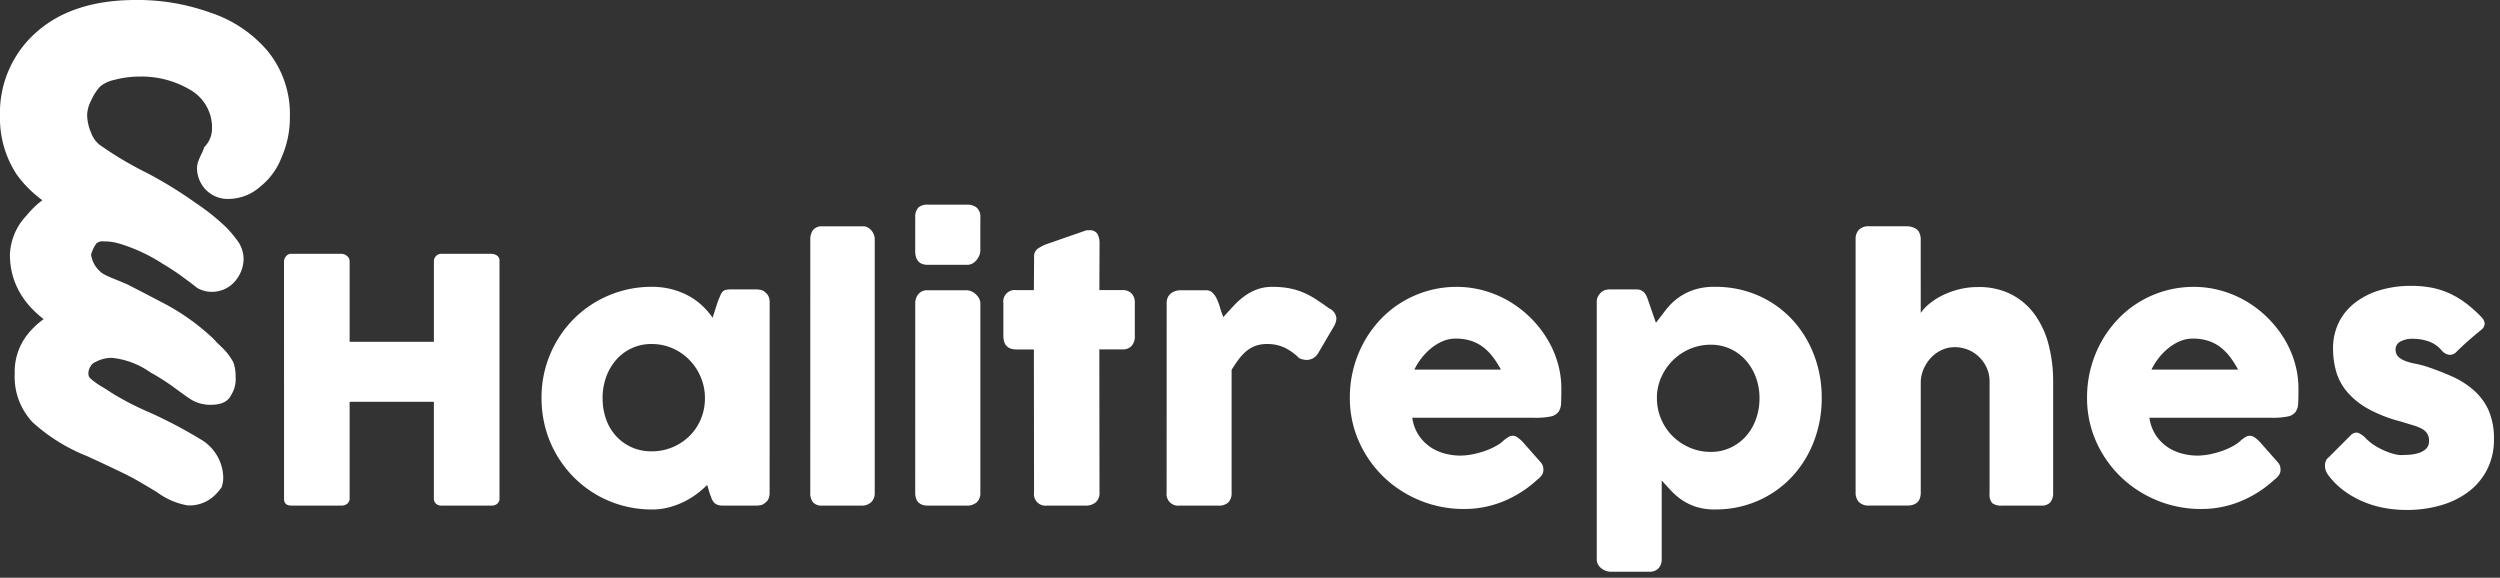 <svg xmlns="http://www.w3.org/2000/svg" width="206.443" height="47.71" viewBox="0 0 206.443 47.71"><rect x="0" y="0" width="206.443" height="47.71" fill="#333333" stroke="none"/><defs><style>.a,.b{fill:#fff;}.a{stroke:#fff;stroke-width:2px;}.b{stroke:rgba(0,0,0,0);}</style></defs><g transform="translate(260.729 1315.148)"><path class="a" d="M6.855-28.345a2.349,2.349,0,0,1-.105-.817,1.477,1.477,0,0,1,.264-1.028q.053-.264.87-.264a2.088,2.088,0,0,1,.976.264q.422.264,1.45,1.028a20.189,20.189,0,0,0,1.951,1.239,7.676,7.676,0,0,0,3.612,1.345A3.769,3.769,0,0,0,17.719-27a1.763,1.763,0,0,0,.857-.751,2.082,2.082,0,0,0,.33-1.094,1.873,1.873,0,0,0-.105-.62,1.63,1.63,0,0,0-.5-.646,7.07,7.07,0,0,0-.989-.7q-.593-.356-.725-.461a24.437,24.437,0,0,0-3.3-1.714,37.362,37.362,0,0,1-4.113-2.162,2.735,2.735,0,0,1-1.4-2.215,1.413,1.413,0,0,1,.04-.448,2.993,2.993,0,0,1,.382-.422,1.98,1.98,0,0,1,1.424-.527,4.965,4.965,0,0,1,2.03.9q1.424.87,2.109,1.239.817.448,3.85,1.846a13.764,13.764,0,0,1,4.192,2.584,4.455,4.455,0,0,1,1.187,3.3,3.985,3.985,0,0,1-1,2.821,5.8,5.8,0,0,1-2.347,1.608q3.744,2.057,3.744,5.405a3.941,3.941,0,0,1-1.134,2.584,6.262,6.262,0,0,1-2.531,1.9,8.486,8.486,0,0,1,3.27,2.689A7.441,7.441,0,0,1,24.205-7.62a7.858,7.858,0,0,1-2.769,6.275Q18.747.976,13.975.976A16.662,16.662,0,0,1,8.2,0,9.531,9.531,0,0,1,3.876-2.874a7.23,7.23,0,0,1-1.608-4.8,7.1,7.1,0,0,1,.606-2.953,4.688,4.688,0,0,1,1.5-2.057,2.955,2.955,0,0,1,1.9-.765,1.523,1.523,0,0,1,1.239.475,1.588,1.588,0,0,1,.422,1.028.686.686,0,0,1-.026.211q-.026.079-.092.237t-.185.4a3.162,3.162,0,0,0-.171.4A3.141,3.141,0,0,0,6.7-8.754,4.58,4.58,0,0,0,9.07-4.535a8.847,8.847,0,0,0,4.641,1.187,9.017,9.017,0,0,0,2.241-.29,3.752,3.752,0,0,0,1.661-.791,5.129,5.129,0,0,0,.962-1.45,3.847,3.847,0,0,0,.435-1.582,4.9,4.9,0,0,0-.4-1.9,3.228,3.228,0,0,0-1-1.4,30.652,30.652,0,0,0-4.166-2.479A33.725,33.725,0,0,1,9.624-15.6a17.689,17.689,0,0,1-2.4-1.912,9.209,9.209,0,0,1-.883-1.068,1.53,1.53,0,0,1-.25-.857,1.865,1.865,0,0,1,.4-1.081,1.5,1.5,0,0,1,1.239-.606,1.4,1.4,0,0,1,.633.158q.29.237,1.173.883a19.4,19.4,0,0,0,1.7,1.121,14.918,14.918,0,0,0,3.876,1.793,5.352,5.352,0,0,0,1.477.211,1.74,1.74,0,0,0,1.437-.541,3.861,3.861,0,0,0,.672-1.516,3.321,3.321,0,0,0-1.081-2.162,2.416,2.416,0,0,0-.633-.435q-.4-.2-.857-.382t-1.015-.422q-1.239-.633-2.795-1.45a17.451,17.451,0,0,1-4.008-2.821q-.316-.343-.593-.606t-.448-.461A4.4,4.4,0,0,1,6.855-28.345Z" transform="translate(-235.524 -1313.173) rotate(180)"/><path class="b" d="M2.31-20.174a.708.708,0,0,1,.175-.427.533.533,0,0,1,.427-.189H7.07a.711.711,0,0,1,.434.175.539.539,0,0,1,.224.442v6.649h6.958v-6.649a.607.607,0,0,1,.175-.435.6.6,0,0,1,.454-.182h4.091a.859.859,0,0,1,.489.14.5.5,0,0,1,.209.448V-.616a.572.572,0,0,1-.182.462A.709.709,0,0,1,19.448,0H15.314a.661.661,0,0,1-.454-.154.584.584,0,0,1-.175-.462V-8.568H7.728V-.616a.565.565,0,0,1-.189.455A.762.762,0,0,1,7.028,0H2.912q-.588,0-.6-.546Zm40.1,19.138a1.249,1.249,0,0,1-.084.455.7.7,0,0,1-.28.343.7.7,0,0,1-.364.2A1.893,1.893,0,0,1,41.314,0H38.556a1.237,1.237,0,0,1-.476-.077.735.735,0,0,1-.294-.217A1.261,1.261,0,0,1,37.6-.637q-.077-.2-.161-.441l-.182-.63a8.163,8.163,0,0,1-.861.742,6.671,6.671,0,0,1-1.064.651,6.594,6.594,0,0,1-1.246.462A5.4,5.4,0,0,1,32.7.322,9.158,9.158,0,0,1,30.261,0a9.049,9.049,0,0,1-2.184-.917,8.969,8.969,0,0,1-1.841-1.428A9.189,9.189,0,0,1,24.815-4.2a9.123,9.123,0,0,1-.917-2.2,9.367,9.367,0,0,1-.322-2.471A9.123,9.123,0,0,1,24.29-12.5a9.212,9.212,0,0,1,1.946-2.912,9,9,0,0,1,2.9-1.946,9.043,9.043,0,0,1,3.57-.707,6.371,6.371,0,0,1,1.617.2,6.168,6.168,0,0,1,1.372.532,5.428,5.428,0,0,1,1.127.805,6.226,6.226,0,0,1,.882,1.015l.406-1.274q.14-.35.231-.567a1.007,1.007,0,0,1,.2-.322.521.521,0,0,1,.259-.14,2.07,2.07,0,0,1,.434-.035h2.086a1.893,1.893,0,0,1,.364.042.7.7,0,0,1,.364.2.9.9,0,0,1,.28.35,1.128,1.128,0,0,1,.084.448Zm-13.79-7.84A5.111,5.111,0,0,0,28.9-7.147a4.1,4.1,0,0,0,.819,1.393A3.889,3.889,0,0,0,31-4.823a3.938,3.938,0,0,0,1.659.343,4.4,4.4,0,0,0,1.743-.343,4.452,4.452,0,0,0,1.4-.931,4.22,4.22,0,0,0,.931-1.393,4.443,4.443,0,0,0,.336-1.729,4.423,4.423,0,0,0-.336-1.708,4.525,4.525,0,0,0-.931-1.428,4.412,4.412,0,0,0-1.4-.973,4.251,4.251,0,0,0-1.743-.357A3.806,3.806,0,0,0,31-12.985a3.876,3.876,0,0,0-1.281.973,4.408,4.408,0,0,0-.819,1.428A5.087,5.087,0,0,0,28.616-8.876Zm17.15-13.118a1.251,1.251,0,0,1,.224-.756.889.889,0,0,1,.77-.308h3.43a.658.658,0,0,1,.294.077,1.036,1.036,0,0,1,.287.217,1.242,1.242,0,0,1,.224.336,1.018,1.018,0,0,1,.091.434V-1.078a1.032,1.032,0,0,1-.3.805A1.112,1.112,0,0,1,50.008,0H46.76a.946.946,0,0,1-.77-.273,1.245,1.245,0,0,1-.224-.805Zm8.666,5.306a1.212,1.212,0,0,1,.252-.77.934.934,0,0,1,.784-.322h3.206a1,1,0,0,1,.364.077,1.239,1.239,0,0,1,.364.224,1.458,1.458,0,0,1,.287.343.846.846,0,0,1,.119.448v15.61a1.045,1.045,0,0,1-.294.805,1.19,1.19,0,0,1-.84.273H55.468q-1.036,0-1.036-1.078Zm0-7.084a1.133,1.133,0,0,1,.252-.833,1.089,1.089,0,0,1,.784-.245h3.248a1.214,1.214,0,0,1,.791.245,1.018,1.018,0,0,1,.3.833v2.73a1,1,0,0,1-.077.364,1.549,1.549,0,0,1-.217.378,1.182,1.182,0,0,1-.343.3.883.883,0,0,1-.455.119H55.468q-1.036,0-1.036-1.162Zm9.814,3.22a.764.764,0,0,1,.287-.651,3.233,3.233,0,0,1,.819-.413l3.178-1.106a.679.679,0,0,1,.133-.014h.119a.733.733,0,0,1,.693.3,1.564,1.564,0,0,1,.175.791l-.014,3.85h1.918a1.014,1.014,0,0,1,.728.266,1.051,1.051,0,0,1,.28.8v2.7a1.158,1.158,0,0,1-.28.861,1,1,0,0,1-.728.273H69.636L69.65-1.078a1.019,1.019,0,0,1-.308.805A1.243,1.243,0,0,1,68.488,0H65.324a.953.953,0,0,1-1.078-1.078l-.014-11.816H62.79q-1.078,0-1.078-1.134v-2.7a.947.947,0,0,1,1.078-1.064h1.442Zm10.948,3.808a1.022,1.022,0,0,1,.1-.462.93.93,0,0,1,.259-.322,1.127,1.127,0,0,1,.364-.189,1.342,1.342,0,0,1,.4-.063h2.114a.757.757,0,0,1,.56.21,1.8,1.8,0,0,1,.357.532,5.082,5.082,0,0,1,.259.714,6.571,6.571,0,0,0,.266.756q.42-.462.833-.91a6.218,6.218,0,0,1,.889-.8,4.416,4.416,0,0,1,1.043-.567,3.6,3.6,0,0,1,1.295-.217,7.348,7.348,0,0,1,1.351.112,5.833,5.833,0,0,1,1.127.329,6.557,6.557,0,0,1,1.057.553q.525.336,1.141.784a.989.989,0,0,1,.6.826,1.461,1.461,0,0,1-.238.714L87.7-12.572a1.113,1.113,0,0,1-.938.546,1.588,1.588,0,0,1-.63-.154,4.427,4.427,0,0,0-1.225-.875,3.36,3.36,0,0,0-1.421-.287,2.738,2.738,0,0,0-.959.154,2.556,2.556,0,0,0-.749.434,3.966,3.966,0,0,0-.63.672q-.294.392-.588.868V-1.078a1.128,1.128,0,0,1-.259.805A1.148,1.148,0,0,1,79.436,0h-3.15a.959.959,0,0,1-1.092-1.078Zm30.59,14.616a9.327,9.327,0,0,1-2.772,1.771A8.449,8.449,0,0,1,99.75.28a9.468,9.468,0,0,1-3.626-.7,9.439,9.439,0,0,1-3-1.939,9.3,9.3,0,0,1-2.044-2.919,8.8,8.8,0,0,1-.756-3.654,9.427,9.427,0,0,1,.3-2.387,9.412,9.412,0,0,1,.854-2.163,9.171,9.171,0,0,1,1.344-1.855A8.5,8.5,0,0,1,94.6-16.786a8.729,8.729,0,0,1,2.128-.938,8.58,8.58,0,0,1,2.422-.336,8.263,8.263,0,0,1,2.254.308,8.77,8.77,0,0,1,2.051.868,8.908,8.908,0,0,1,1.757,1.344,9.075,9.075,0,0,1,1.372,1.715,8.273,8.273,0,0,1,.889,1.988,7.582,7.582,0,0,1,.315,2.177q0,.728-.021,1.19a1.345,1.345,0,0,1-.217.735,1.055,1.055,0,0,1-.651.378,6.372,6.372,0,0,1-1.337.105H95.48a3.48,3.48,0,0,0,.567,1.5,3.559,3.559,0,0,0,.987.959,3.943,3.943,0,0,0,1.19.511,5.019,5.019,0,0,0,1.19.154,5.345,5.345,0,0,0,1.036-.105,7.42,7.42,0,0,0,1.029-.28,5.822,5.822,0,0,0,.91-.406,3.025,3.025,0,0,0,.665-.483,2.916,2.916,0,0,1,.385-.273.686.686,0,0,1,.343-.091.668.668,0,0,1,.371.126,2.924,2.924,0,0,1,.427.364l1.484,1.68a.934.934,0,0,1,.2.329,1.09,1.09,0,0,1,.042.3.776.776,0,0,1-.154.483A1.761,1.761,0,0,1,105.784-2.128ZM99.05-13.79a2.678,2.678,0,0,0-1.057.217,3.989,3.989,0,0,0-.959.581,5,5,0,0,0-.8.826,5.066,5.066,0,0,0-.581.938H102.8a8.246,8.246,0,0,0-.637-1.008,4.314,4.314,0,0,0-.784-.812,3.386,3.386,0,0,0-1.008-.546A4.05,4.05,0,0,0,99.05-13.79Zm12.026-3.822a.868.868,0,0,1,.378-.2,1.8,1.8,0,0,1,.378-.042h2.114a1.018,1.018,0,0,1,.441.084.777.777,0,0,1,.287.231,1.46,1.46,0,0,1,.189.336q.077.189.147.413l.588,1.694q.392-.5.791-1.029a5.21,5.21,0,0,1,.945-.952,4.806,4.806,0,0,1,1.3-.707,5.348,5.348,0,0,1,1.848-.28,8.728,8.728,0,0,1,3.535.707,8.422,8.422,0,0,1,2.786,1.946,8.987,8.987,0,0,1,1.827,2.912,9.8,9.8,0,0,1,.658,3.619,9.816,9.816,0,0,1-.658,3.612,8.969,8.969,0,0,1-1.827,2.919,8.51,8.51,0,0,1-2.786,1.953,8.654,8.654,0,0,1-3.535.714,5.029,5.029,0,0,1-1.568-.217,4.611,4.611,0,0,1-1.169-.567,5.412,5.412,0,0,1-.9-.77q-.392-.42-.77-.84V4.452a1.06,1.06,0,0,1-.252.714.977.977,0,0,1-.784.294h-3.206a1.087,1.087,0,0,1-.364-.07,1.373,1.373,0,0,1-.364-.2,1.071,1.071,0,0,1-.28-.315.822.822,0,0,1-.112-.427V-16.814a.915.915,0,0,1,.105-.462A1.617,1.617,0,0,1,111.076-17.612Zm13.076,8.736a4.92,4.92,0,0,0-.294-1.7,4.358,4.358,0,0,0-.826-1.407,3.9,3.9,0,0,0-1.274-.952,3.791,3.791,0,0,0-1.638-.35,4.313,4.313,0,0,0-1.673.329,4.484,4.484,0,0,0-1.386.9,4.565,4.565,0,0,0-.966,1.337,4.2,4.2,0,0,0-.413,1.638v.21a4.339,4.339,0,0,0,.35,1.736,4.409,4.409,0,0,0,.952,1.407,4.553,4.553,0,0,0,1.414.945,4.3,4.3,0,0,0,1.722.35,3.791,3.791,0,0,0,1.638-.35,3.948,3.948,0,0,0,1.274-.945,4.262,4.262,0,0,0,.826-1.407A5.061,5.061,0,0,0,124.152-8.876Zm13.314-7.034a3.754,3.754,0,0,1,.735-.775,5.605,5.605,0,0,1,1.078-.684,6.881,6.881,0,0,1,1.351-.489,6.349,6.349,0,0,1,1.568-.188,5.867,5.867,0,0,1,2.765.614,5.493,5.493,0,0,1,1.932,1.675,7.415,7.415,0,0,1,1.134,2.48,11.933,11.933,0,0,1,.371,3.029v9.17a1.218,1.218,0,0,1-.231.805.911.911,0,0,1-.735.273H144.2a1.253,1.253,0,0,1-.826-.2,1.06,1.06,0,0,1-.224-.791v-9.254a2.718,2.718,0,0,0-.231-1.12,2.918,2.918,0,0,0-.623-.9,2.845,2.845,0,0,0-.917-.6,2.885,2.885,0,0,0-1.113-.217,2.525,2.525,0,0,0-.987.2,2.812,2.812,0,0,0-.868.574,3.222,3.222,0,0,0-.644.889,2.983,2.983,0,0,0-.3,1.148v9.24a1.325,1.325,0,0,1-.091.476A.756.756,0,0,1,137.1-.2a1.281,1.281,0,0,1-.343.154,1.476,1.476,0,0,1-.371.042h-3.164a1.121,1.121,0,0,1-.868-.294,1.124,1.124,0,0,1-.266-.784V-22a1.1,1.1,0,0,1,.266-.77,1.121,1.121,0,0,1,.868-.294h3.164a1.465,1.465,0,0,1,.714.224.756.756,0,0,1,.273.364,1.257,1.257,0,0,1,.091.448Zm29.19,13.782a9.327,9.327,0,0,1-2.772,1.771,8.449,8.449,0,0,1-3.262.637A9.468,9.468,0,0,1,157-.42a9.439,9.439,0,0,1-3-1.939,9.3,9.3,0,0,1-2.044-2.919,8.8,8.8,0,0,1-.756-3.654,9.426,9.426,0,0,1,.3-2.387,9.412,9.412,0,0,1,.854-2.163,9.172,9.172,0,0,1,1.344-1.855,8.5,8.5,0,0,1,1.771-1.449,8.728,8.728,0,0,1,2.128-.938,8.58,8.58,0,0,1,2.422-.336,8.263,8.263,0,0,1,2.254.308,8.77,8.77,0,0,1,2.051.868,8.908,8.908,0,0,1,1.757,1.344,9.075,9.075,0,0,1,1.372,1.715,8.274,8.274,0,0,1,.889,1.988,7.582,7.582,0,0,1,.315,2.177q0,.728-.021,1.19a1.345,1.345,0,0,1-.217.735,1.055,1.055,0,0,1-.651.378,6.372,6.372,0,0,1-1.337.105h-10.08a3.48,3.48,0,0,0,.567,1.5,3.559,3.559,0,0,0,.987.959,3.943,3.943,0,0,0,1.19.511,5.019,5.019,0,0,0,1.19.154,5.345,5.345,0,0,0,1.036-.105,7.42,7.42,0,0,0,1.029-.28,5.822,5.822,0,0,0,.91-.406,3.025,3.025,0,0,0,.665-.483,2.916,2.916,0,0,1,.385-.273.686.686,0,0,1,.343-.091.668.668,0,0,1,.371.126,2.923,2.923,0,0,1,.427.364l1.484,1.68a.934.934,0,0,1,.2.329,1.091,1.091,0,0,1,.042.3.776.776,0,0,1-.154.483A1.761,1.761,0,0,1,166.656-2.128ZM159.922-13.79a2.678,2.678,0,0,0-1.057.217,3.989,3.989,0,0,0-.959.581,5,5,0,0,0-.805.826,5.066,5.066,0,0,0-.581.938h7.154a8.246,8.246,0,0,0-.637-1.008,4.314,4.314,0,0,0-.784-.812,3.386,3.386,0,0,0-1.008-.546A4.05,4.05,0,0,0,159.922-13.79Zm14.322,8.26a4.075,4.075,0,0,0,.819.637,6.186,6.186,0,0,0,.847.42,4.966,4.966,0,0,0,.714.231,2.324,2.324,0,0,0,.42.07q.266,0,.679-.021a3.637,3.637,0,0,0,.791-.126,1.645,1.645,0,0,0,.651-.343.844.844,0,0,0,.273-.672,1.109,1.109,0,0,0-.154-.623,1.238,1.238,0,0,0-.448-.392,3.677,3.677,0,0,0-.721-.287q-.427-.126-.959-.294a11.529,11.529,0,0,1-2.772-1.078,6.222,6.222,0,0,1-1.729-1.407,4.582,4.582,0,0,1-.889-1.673,6.95,6.95,0,0,1-.252-1.89,4.778,4.778,0,0,1,.462-2.114,4.668,4.668,0,0,1,1.316-1.631,6.222,6.222,0,0,1,2.044-1.05,8.865,8.865,0,0,1,2.646-.371,8.808,8.808,0,0,1,1.652.147,6.572,6.572,0,0,1,1.47.462,7.256,7.256,0,0,1,1.365.812,10.827,10.827,0,0,1,1.323,1.183.877.877,0,0,1,.245.525.726.726,0,0,1-.315.525q-.546.448-1.043.882t-1.029.966a.779.779,0,0,1-.336.175.681.681,0,0,1-.322-.007.944.944,0,0,1-.294-.14,1.213,1.213,0,0,1-.252-.238,2.436,2.436,0,0,0-1.12-.735,4.106,4.106,0,0,0-1.176-.189,2.154,2.154,0,0,0-1.092.238.734.734,0,0,0-.378.728.778.778,0,0,0,.273.567,1.952,1.952,0,0,0,.6.329,5.268,5.268,0,0,0,.756.2q.4.077.735.175a21.781,21.781,0,0,1,2.31.882,7.043,7.043,0,0,1,1.82,1.169,4.833,4.833,0,0,1,1.2,1.659,5.8,5.8,0,0,1,.427,2.352A5.408,5.408,0,0,1,184.247-3a5.306,5.306,0,0,1-1.519,1.834,6.963,6.963,0,0,1-2.289,1.134,9.986,9.986,0,0,1-2.849.392A10.4,10.4,0,0,1,175.826.21a8.3,8.3,0,0,1-1.736-.5,7.862,7.862,0,0,1-1.6-.882,6.26,6.26,0,0,1-1.344-1.309,1.454,1.454,0,0,1-.231-.413,1.155,1.155,0,0,1-.07-.427,1.032,1.032,0,0,1,.084-.385.754.754,0,0,1,.245-.3l1.806-1.806a.638.638,0,0,1,.6-.2A1.982,1.982,0,0,1,174.244-5.53Z" transform="translate(-239.586 -1273.398)"/></g></svg>